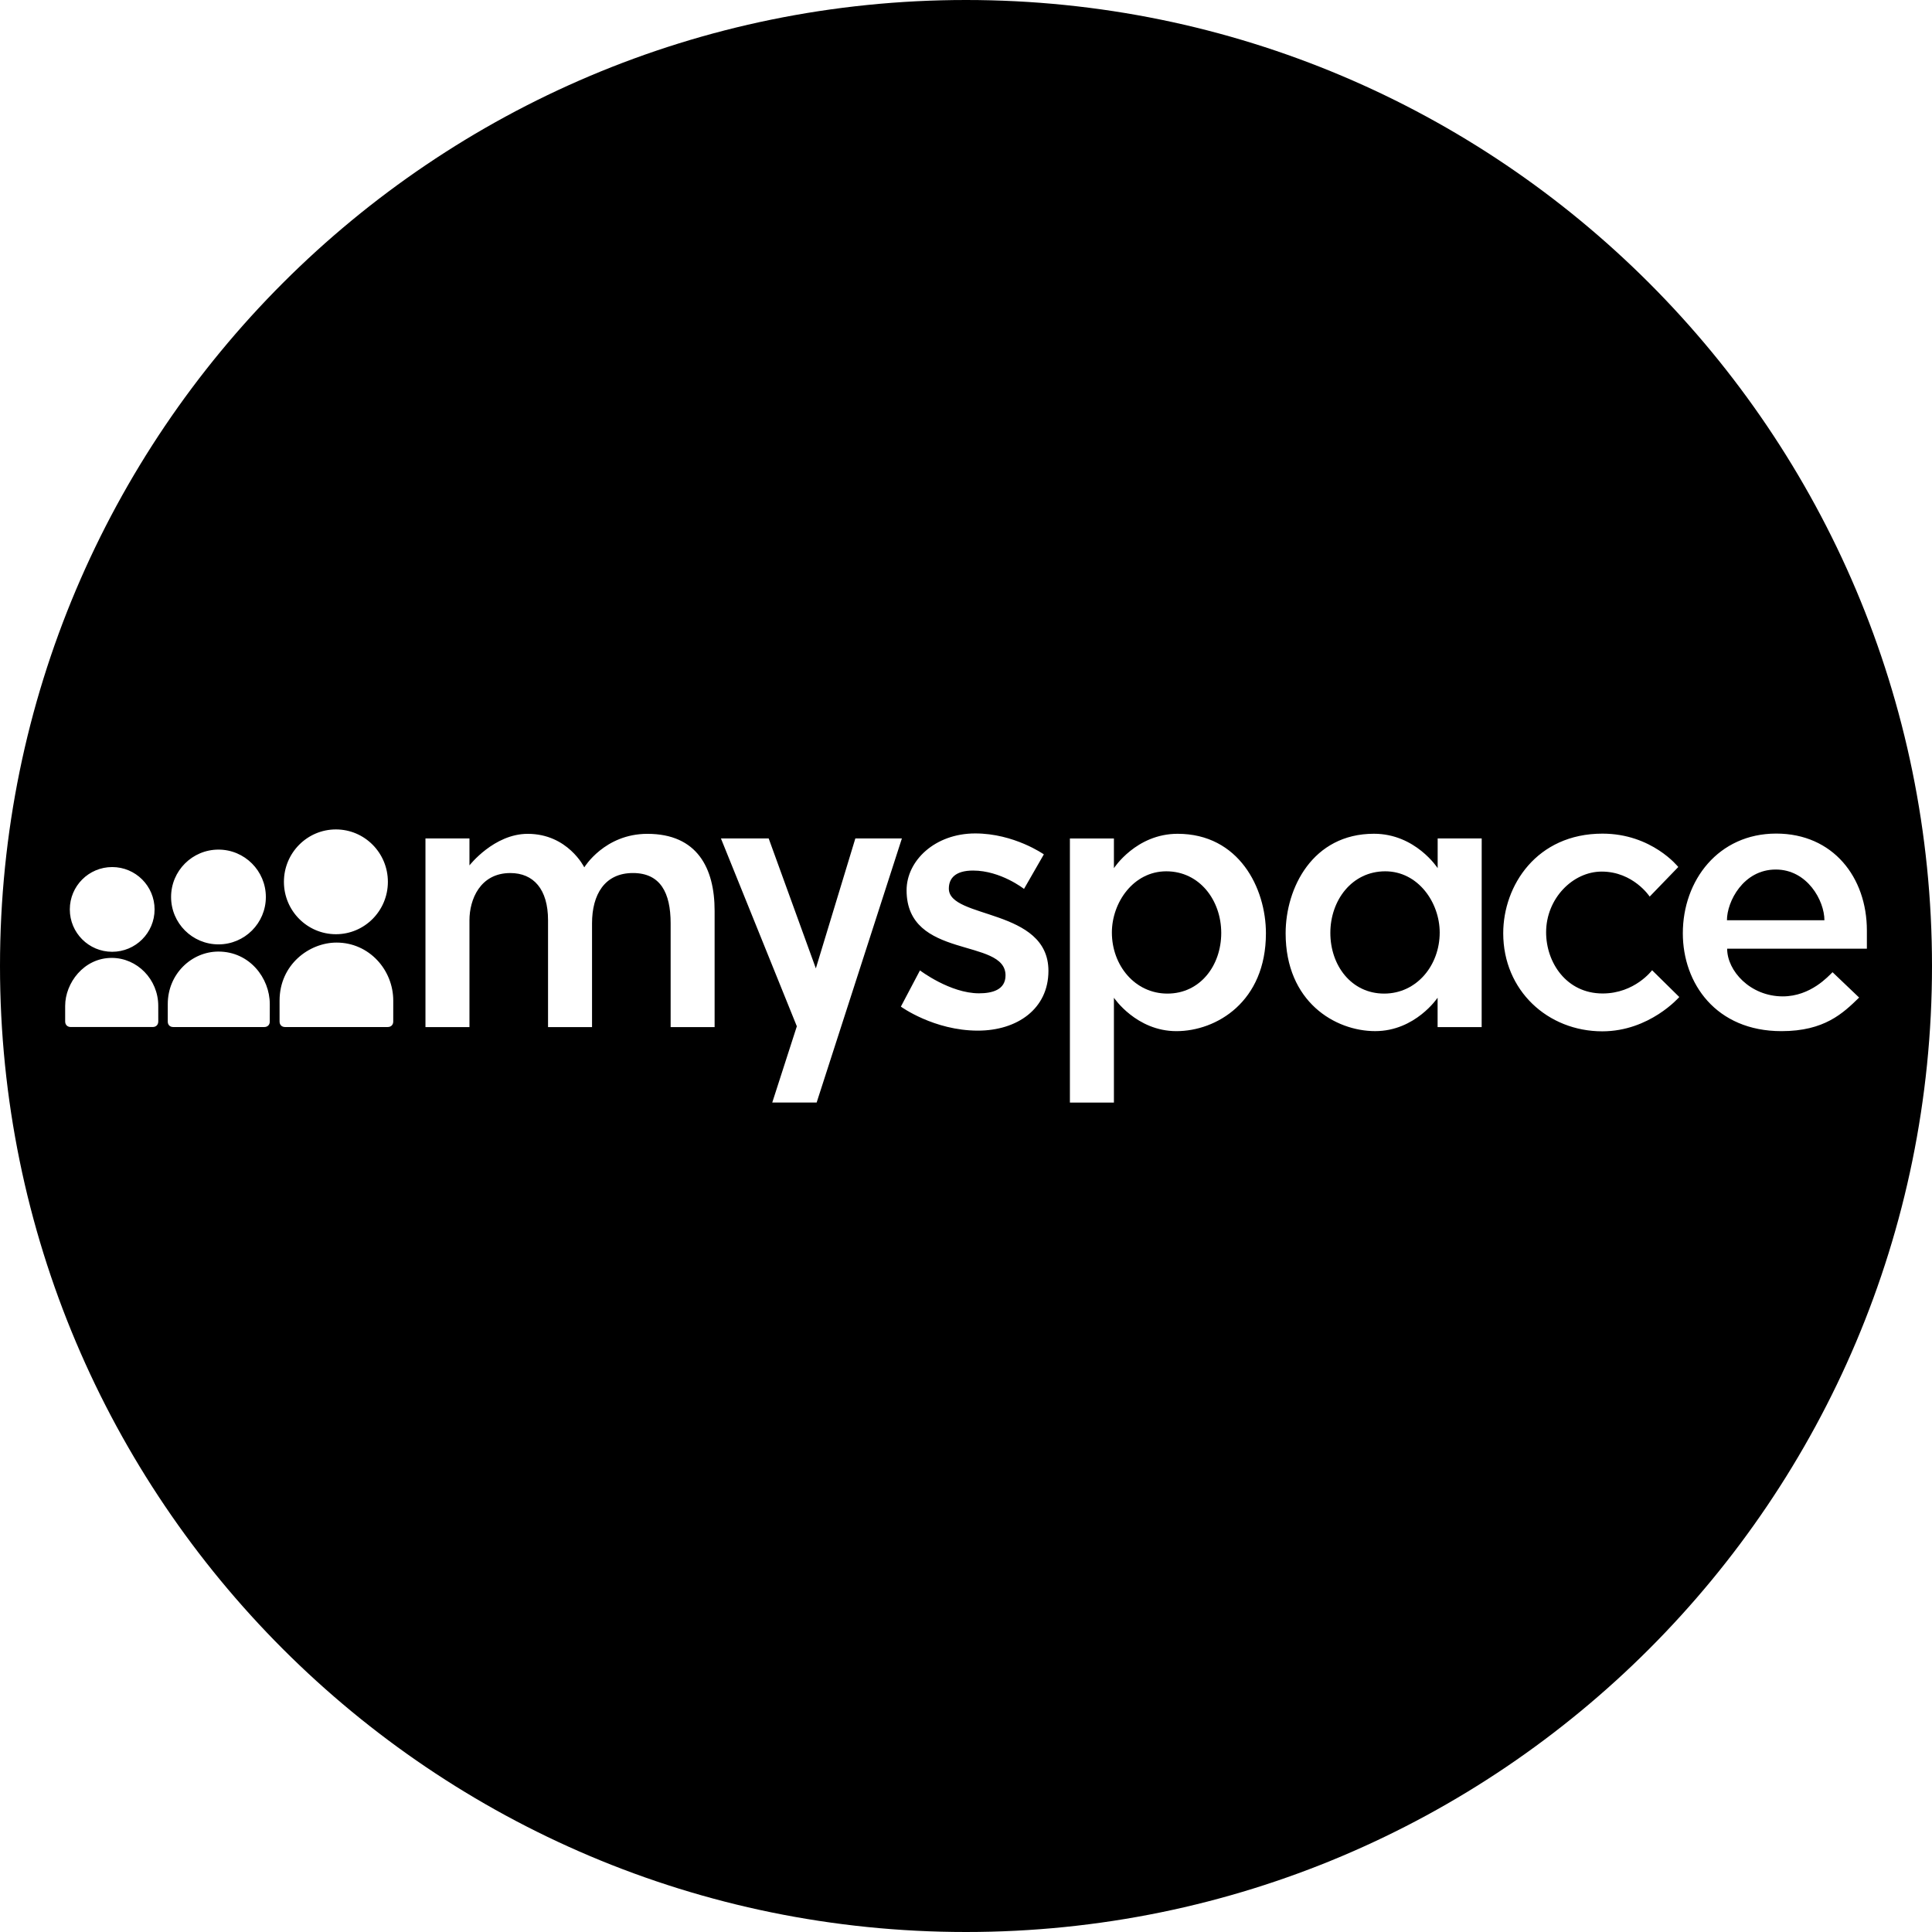 <?xml version="1.0" encoding="iso-8859-1"?>
<!-- Generator: Adobe Illustrator 16.0.0, SVG Export Plug-In . SVG Version: 6.00 Build 0)  -->
<!DOCTYPE svg PUBLIC "-//W3C//DTD SVG 1.1//EN" "http://www.w3.org/Graphics/SVG/1.1/DTD/svg11.dtd">
<svg version="1.1" id="Capa_1" xmlns="http://www.w3.org/2000/svg" xmlns:xlink="http://www.w3.org/1999/xlink" x="0px" y="0px"
	 width="97.75px" height="97.75px" viewBox="0 0 97.75 97.75" style="enable-background:new 0 0 97.75 97.75;" xml:space="preserve"
	>
<g>
	<g>
		<path d="M89.846,43.994c-1.648,0-2.471,1.627-2.471,2.565h4.932C92.307,45.573,91.445,43.994,89.846,43.994z"/>
		<path d="M70.087,44.084c-1.687,0-2.778,1.467-2.778,3.116c0,1.659,1.071,3.071,2.721,3.071c1.652,0,2.812-1.432,2.812-3.09
			C72.841,45.663,71.75,44.084,70.087,44.084z"/>
		<path d="M59.009,44.084c-1.663,0-2.753,1.579-2.753,3.097c0,1.659,1.161,3.09,2.811,3.09c1.65,0,2.722-1.412,2.722-3.071
			C61.787,45.551,60.693,44.084,59.009,44.084z"/>
		<path d="M48.875,0C21.883,0,0,21.882,0,48.875S21.883,97.75,48.875,97.75S97.75,75.868,97.75,48.875S75.867,0,48.875,0z
			 M16.996,41.965c1.453,0,2.629,1.187,2.629,2.652c0,1.463-1.176,2.65-2.629,2.65c-1.452,0-2.631-1.187-2.631-2.65
			C14.365,43.152,15.544,41.965,16.996,41.965z M11.055,42.986c1.322,0,2.396,1.074,2.396,2.398c0,1.324-1.073,2.397-2.396,2.397
			c-1.326,0-2.399-1.073-2.399-2.397C8.655,44.06,9.729,42.986,11.055,42.986z M5.676,43.869c1.184,0,2.145,0.959,2.145,2.144
			c0,1.184-0.961,2.143-2.145,2.143c-1.184,0-2.144-0.959-2.144-2.143C3.532,44.828,4.492,43.869,5.676,43.869z M8.008,51.68
			c0,0.172-0.113,0.282-0.281,0.282H3.578c-0.166,0-0.281-0.11-0.281-0.282v-0.789c0-1.152,0.943-2.426,2.355-2.426
			c1.289,0,2.355,1.086,2.355,2.426L8.008,51.68L8.008,51.68z M13.649,51.688c0,0.166-0.112,0.275-0.278,0.275H8.764
			c-0.166,0-0.276-0.109-0.276-0.275v-0.886c0-1.532,1.213-2.657,2.564-2.657c1.577,0,2.598,1.342,2.598,2.657L13.649,51.688
			L13.649,51.688z M19.896,51.684c0,0.17-0.113,0.279-0.281,0.279h-5.192c-0.168,0-0.278-0.109-0.278-0.279v-1.056
			c0-1.825,1.502-2.938,2.883-2.938c1.647,0,2.869,1.378,2.869,2.938L19.896,51.684L19.896,51.684z M36.157,51.966h-2.226v-5.25
			c0-1.554-0.523-2.545-1.908-2.545c-1.434,0-2.069,1.096-2.069,2.545v5.25h-2.226v-5.408c0-1.575-0.74-2.386-1.909-2.386
			c-1.536,0-2.067,1.352-2.067,2.386v5.408h-2.226v-9.545h2.226v1.364c0,0,1.239-1.597,2.948-1.597c2.031,0,2.862,1.696,2.862,1.696
			s1.025-1.696,3.193-1.696c2.523,0,3.401,1.737,3.401,3.892v5.886H36.157z M39.072,55.784l1.244-3.858l-3.84-9.504h2.416
			l2.386,6.574l1.998-6.574h2.355l-4.313,13.362H39.072z M49.477,52.145c-2.227,0-3.897-1.215-3.897-1.215l0.966-1.832
			c0,0,1.522,1.159,2.986,1.159c0.664,0,1.343-0.17,1.343-0.909c0-1.918-5.006-0.771-5.006-4.304c0-1.492,1.426-2.876,3.474-2.876
			c1.967,0,3.471,1.059,3.471,1.059l-1.004,1.748c0,0-1.176-0.929-2.578-0.929c-0.891,0-1.225,0.388-1.225,0.914
			c0,1.551,5.039,0.974,5.039,4.162C53.045,51.04,51.471,52.145,49.477,52.145z M59.521,52.171c-2.031,0-3.162-1.69-3.162-1.69
			v5.305h-2.227V42.424h2.227v1.502c0,0,1.121-1.74,3.222-1.74c3.106,0,4.469,2.749,4.469,5.035
			C64.049,50.688,61.547,52.171,59.521,52.171z M74.965,51.966h-2.229V50.48c0,0-1.127,1.69-3.158,1.69
			c-2.029,0-4.531-1.485-4.531-4.951c0-2.286,1.361-5.035,4.469-5.035c2.102,0,3.223,1.74,3.223,1.74v-1.502h2.228L74.965,51.966
			L74.965,51.966z M81.068,52.18c-2.76,0-5.012-2.068-5.012-4.961c0-2.417,1.695-5.041,5.021-5.041c2.506,0,3.836,1.688,3.836,1.688
			l-1.447,1.497c0,0-0.828-1.265-2.428-1.265c-1.462,0-2.812,1.362-2.812,3.072c0,1.529,1.026,3.095,2.861,3.095
			c1.627,0,2.501-1.176,2.501-1.176l1.376,1.355C84.965,50.443,83.465,52.18,81.068,52.18z M90.199,50.412
			c1.421,0,2.32-1.036,2.519-1.223l1.345,1.283c-0.813,0.791-1.75,1.699-3.929,1.699c-3.317,0-4.991-2.424-4.991-4.951
			c0-2.681,1.803-5.045,4.724-5.045c2.881,0,4.588,2.22,4.588,4.901v0.924h-7.069C87.385,49.122,88.555,50.412,90.199,50.412z"/>
	</g>
</g>
<g>
</g>
<g>
</g>
<g>
</g>
<g>
</g>
<g>
</g>
<g>
</g>
<g>
</g>
<g>
</g>
<g>
</g>
<g>
</g>
<g>
</g>
<g>
</g>
<g>
</g>
<g>
</g>
<g>
</g>
</svg>
